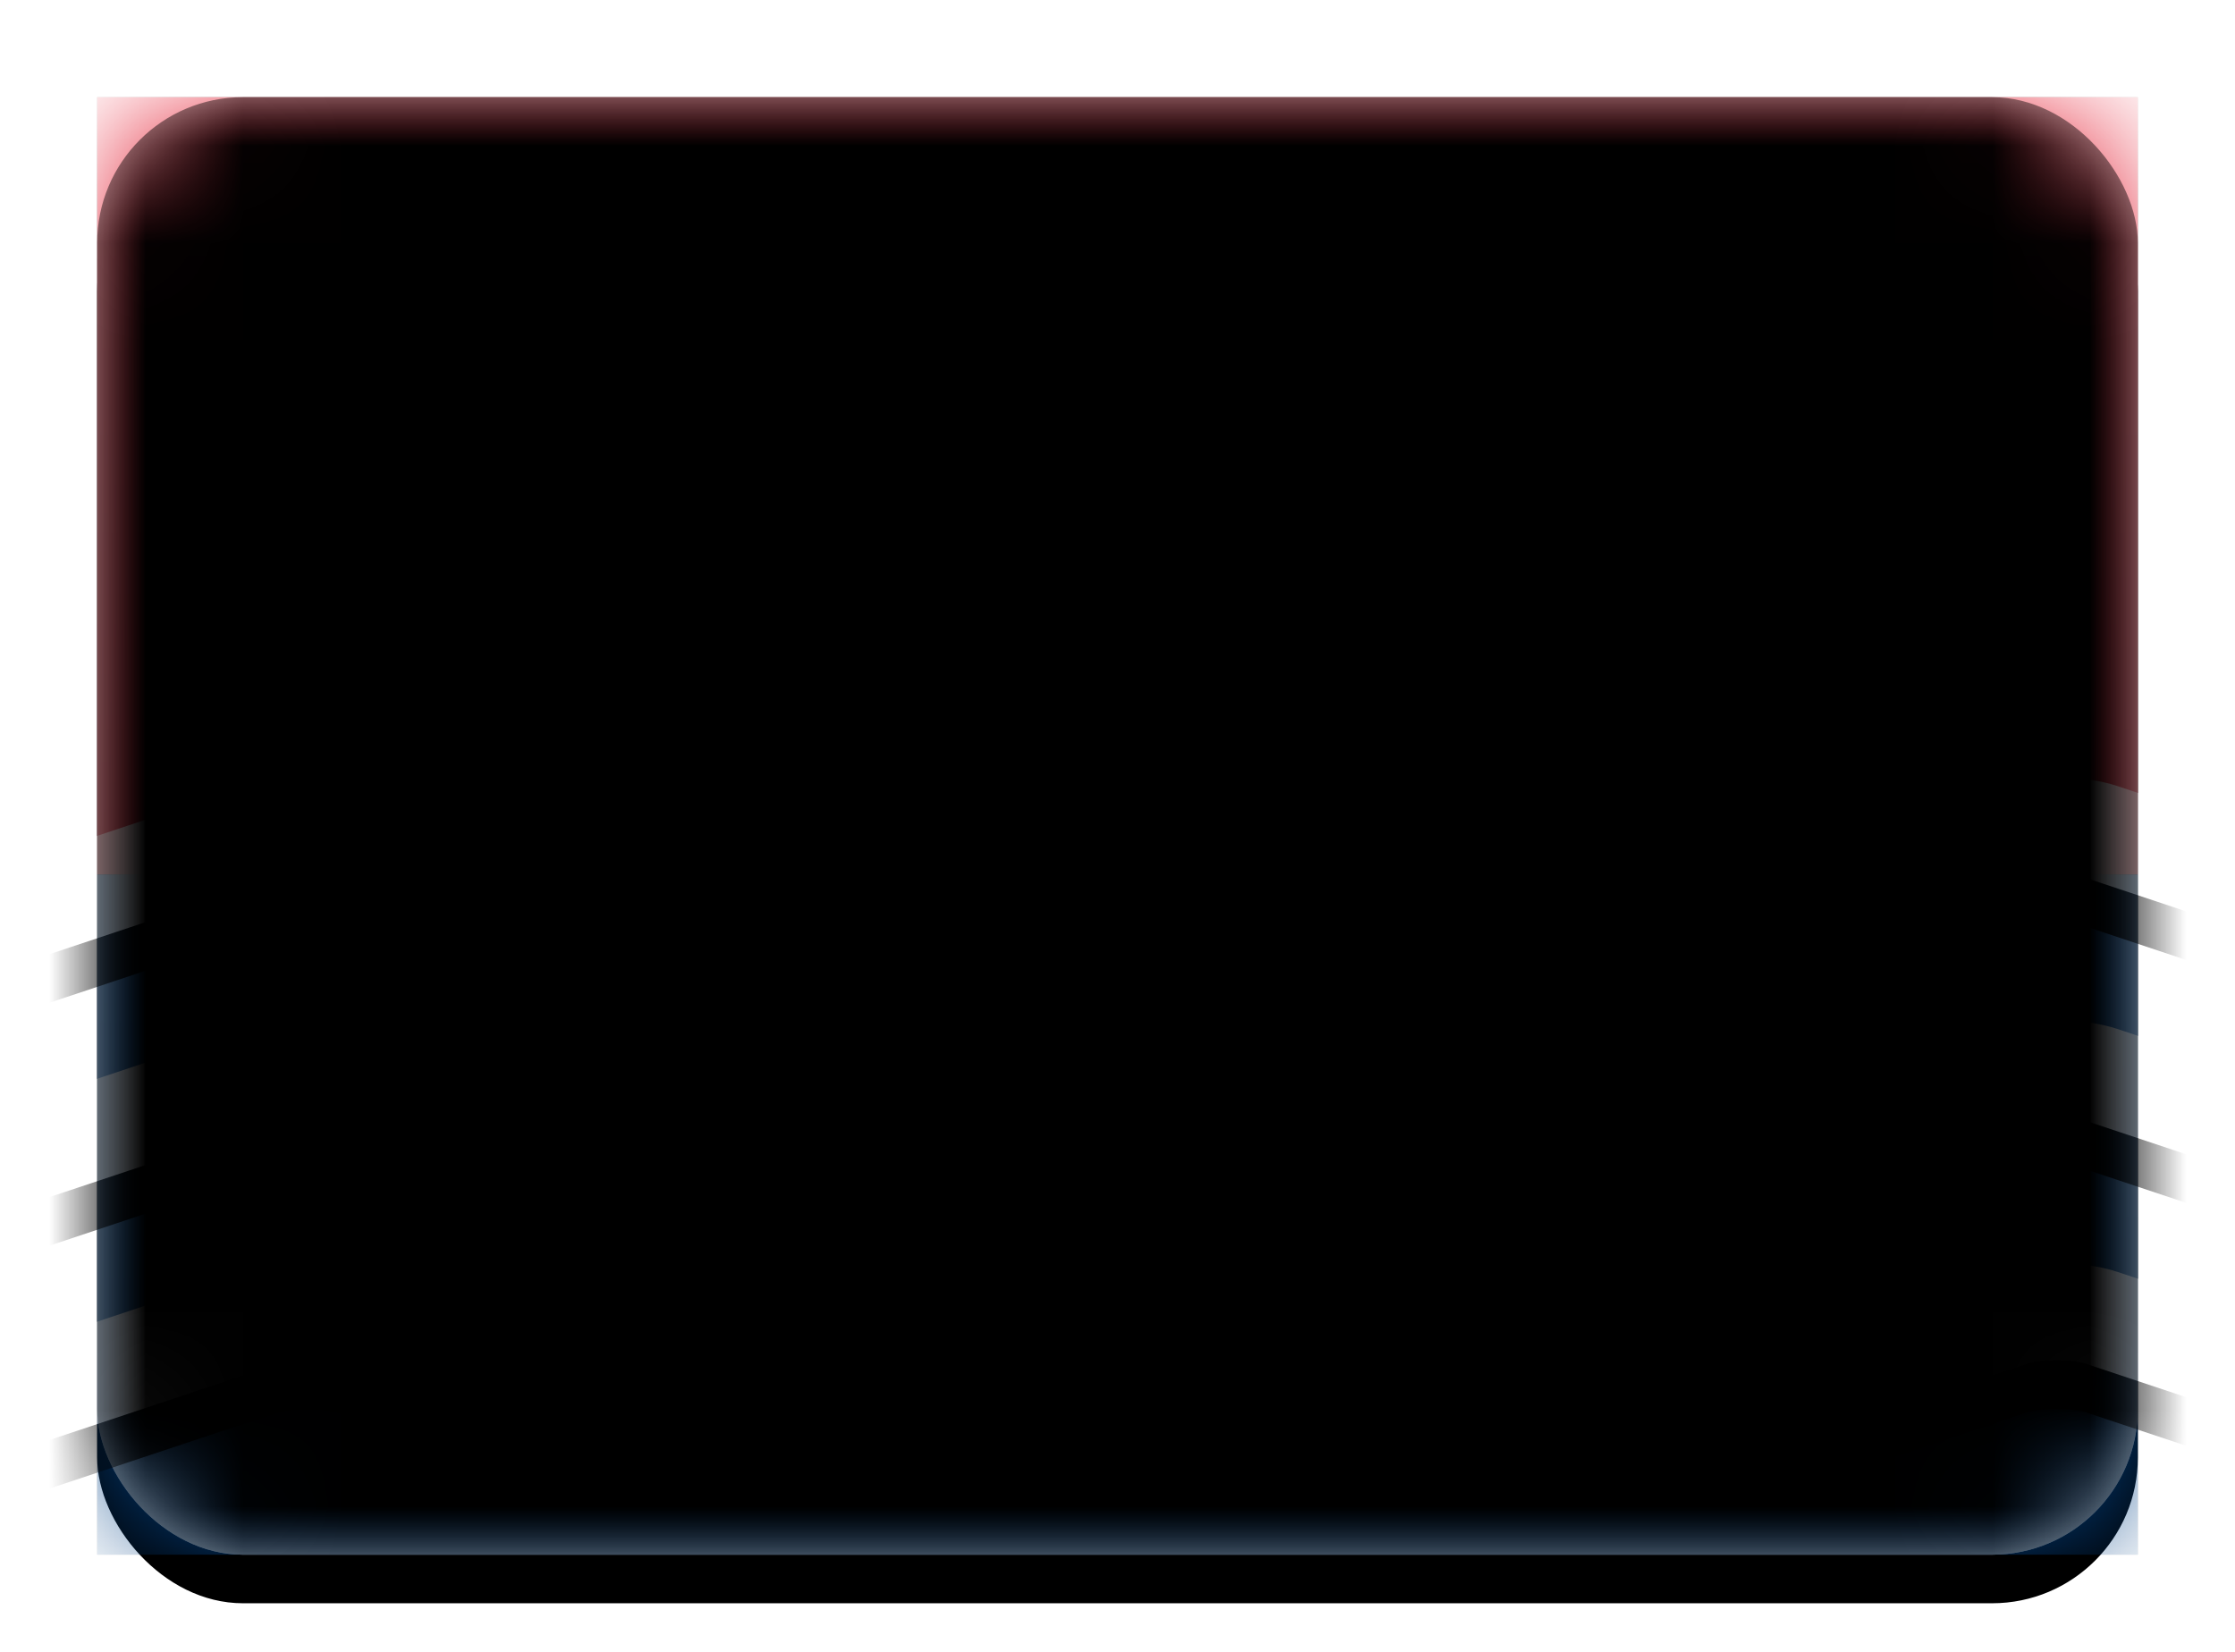 <?xml version="1.0" encoding="UTF-8"?>
<svg width="23px" height="17px" viewBox="0 0 23 17" version="1.1" xmlns="http://www.w3.org/2000/svg" xmlns:xlink="http://www.w3.org/1999/xlink">
    <!-- Generator: Sketch 41.2 (35397) - http://www.bohemiancoding.com/sketch -->
    <title>KI</title>
    <desc>Created with Sketch.</desc>
    <defs>
        <linearGradient x1="50%" y1="0%" x2="50%" y2="100%" id="linearGradient-1">
            <stop stop-color="#FFFFFF" offset="0%"></stop>
            <stop stop-color="#F0F0F0" offset="100%"></stop>
        </linearGradient>
        <rect id="path-2" x="0" y="0" width="21" height="15" rx="1.5"></rect>
        <filter x="-50%" y="-50%" width="200%" height="200%" filterUnits="objectBoundingBox" id="filter-4">
            <feOffset dx="0" dy="0.5" in="SourceAlpha" result="shadowOffsetOuter1"></feOffset>
            <feGaussianBlur stdDeviation="0.5" in="shadowOffsetOuter1" result="shadowBlurOuter1"></feGaussianBlur>
            <feColorMatrix values="0 0 0 0 0   0 0 0 0 0   0 0 0 0 0  0 0 0 0.16 0" type="matrix" in="shadowBlurOuter1"></feColorMatrix>
        </filter>
        <linearGradient x1="50%" y1="0%" x2="50%" y2="100%" id="linearGradient-5">
            <stop stop-color="#E72B3E" offset="0%"></stop>
            <stop stop-color="#CA1A2C" offset="100%"></stop>
        </linearGradient>
        <rect id="path-6" x="0" y="0" width="21" height="8"></rect>
        <filter x="-50%" y="-50%" width="200%" height="200%" filterUnits="objectBoundingBox" id="filter-7">
            <feMorphology radius="0.25" operator="dilate" in="SourceAlpha" result="shadowSpreadOuter1"></feMorphology>
            <feOffset dx="0" dy="0" in="shadowSpreadOuter1" result="shadowOffsetOuter1"></feOffset>
            <feColorMatrix values="0 0 0 0 0   0 0 0 0 0   0 0 0 0 0  0 0 0 0.08 0" type="matrix" in="shadowOffsetOuter1"></feColorMatrix>
        </filter>
        <linearGradient x1="50%" y1="0%" x2="50%" y2="100%" id="linearGradient-8">
            <stop stop-color="#FFDA57" offset="0%"></stop>
            <stop stop-color="#FCD036" offset="100%"></stop>
        </linearGradient>
        <circle id="path-9" cx="5.5" cy="7.5" r="2.5"></circle>
        <filter x="-50%" y="-50%" width="200%" height="200%" filterUnits="objectBoundingBox" id="filter-10">
            <feOffset dx="0" dy="0.5" in="SourceAlpha" result="shadowOffsetOuter1"></feOffset>
            <feColorMatrix values="0 0 0 0 0   0 0 0 0 0   0 0 0 0 0  0 0 0 0.08 0" type="matrix" in="shadowOffsetOuter1"></feColorMatrix>
        </filter>
        <path d="M5.5,11.035 L4.276,12.862 L3.966,10.685 L2.071,11.8 L2.736,9.704 L0.545,9.886 L2.053,8.287 L0,7.5 L2.053,6.713 L0.545,5.114 L2.736,5.296 L2.071,3.2 L3.966,4.315 L4.276,2.138 L5.5,3.965 L6.724,2.138 L7.034,4.315 L8.929,3.2 L8.264,5.296 L10.455,5.114 L8.947,6.713 L11,7.5 L8.947,8.287 L10.455,9.886 L8.264,9.704 L8.929,11.8 L7.034,10.685 L6.724,12.862 L5.5,11.035 Z M5.5,11 C7.433,11 9,9.433 9,7.5 C9,5.567 7.433,4 5.5,4 C3.567,4 2,5.567 2,7.5 C2,9.433 3.567,11 5.5,11 Z" id="path-11"></path>
        <filter x="-50%" y="-50%" width="200%" height="200%" filterUnits="objectBoundingBox" id="filter-12">
            <feOffset dx="0" dy="0.5" in="SourceAlpha" result="shadowOffsetOuter1"></feOffset>
            <feColorMatrix values="0 0 0 0 0   0 0 0 0 0   0 0 0 0 0  0 0 0 0.08 0" type="matrix" in="shadowOffsetOuter1"></feColorMatrix>
        </filter>
        <path d="M3.86,1.403 L3.813,1.169 L4.795,1.005 C4.795,1.005 3.477,0.694 3.042,0.538 C2.417,0.314 2.504,0.14 2.504,0.14 C2.504,0.14 4.289,0.491 5.169,0.491 C5.357,0.491 5.73,0.958 5.73,0.958 C5.73,0.958 6.379,0.303 6.689,0.281 C8.095,0.178 9.611,0 9.611,0 C9.611,0 9.172,0.294 8.909,0.374 C8.198,0.59 6.689,0.888 6.689,0.888 L6.478,1.216 L7.974,1.216 L7.343,1.403 L7.67,1.707 C7.67,1.707 7.327,1.529 6.876,1.613 C6.566,1.671 6.203,1.878 5.87,1.964 C5.052,2.174 4.561,1.403 4.561,1.403 L3.86,1.403 Z" id="path-13"></path>
        <filter x="-50%" y="-50%" width="200%" height="200%" filterUnits="objectBoundingBox" id="filter-14">
            <feOffset dx="0" dy="0.5" in="SourceAlpha" result="shadowOffsetOuter1"></feOffset>
            <feColorMatrix values="0 0 0 0 0   0 0 0 0 0   0 0 0 0 0  0 0 0 0.08 0" type="matrix" in="shadowOffsetOuter1"></feColorMatrix>
        </filter>
        <linearGradient x1="50%" y1="0%" x2="50%" y2="100%" id="linearGradient-15">
            <stop stop-color="#0652A2" offset="0%"></stop>
            <stop stop-color="#034285" offset="100%"></stop>
        </linearGradient>
        <rect id="path-16" x="0" y="8" width="21" height="7"></rect>
        <filter x="-50%" y="-50%" width="200%" height="200%" filterUnits="objectBoundingBox" id="filter-17">
            <feMorphology radius="0.25" operator="dilate" in="SourceAlpha" result="shadowSpreadOuter1"></feMorphology>
            <feOffset dx="0" dy="0" in="shadowSpreadOuter1" result="shadowOffsetOuter1"></feOffset>
            <feColorMatrix values="0 0 0 0 0   0 0 0 0 0   0 0 0 0 0  0 0 0 0.06 0" type="matrix" in="shadowOffsetOuter1"></feColorMatrix>
        </filter>
        <path d="M23.322,12.933 L22.853,12.777 L20.791,12.09 C20.431,11.97 19.894,11.971 19.537,12.09 L17.474,12.777 C17.32,12.828 17.006,12.828 16.853,12.777 L14.791,12.09 C14.431,11.97 13.894,11.971 13.537,12.09 L11.474,12.777 C11.32,12.828 11.006,12.828 10.853,12.777 L8.791,12.09 C8.431,11.97 7.894,11.971 7.537,12.09 L5.474,12.777 C5.32,12.828 5.006,12.828 4.853,12.777 L2.791,12.09 C2.431,11.97 1.894,11.971 1.537,12.09 L-0.526,12.777 L-1,12.935 L-0.684,13.884 L-0.209,13.726 L1.853,13.038 C2.006,12.987 2.32,12.987 2.474,13.038 L4.537,13.726 C4.894,13.845 5.431,13.846 5.791,13.726 L7.853,13.038 C8.006,12.987 8.32,12.987 8.474,13.038 L10.537,13.726 C10.894,13.845 11.431,13.846 11.791,13.726 L13.853,13.038 C14.006,12.987 14.32,12.987 14.474,13.038 L16.537,13.726 C16.894,13.845 17.431,13.846 17.791,13.726 L19.853,13.038 C20.006,12.987 20.32,12.987 20.474,13.038 L22.537,13.726 L23.006,13.882 L23.48,14.04 L23.796,13.092 L23.322,12.933 Z M23.322,10.433 L22.853,10.277 L20.791,9.59 C20.431,9.47 19.894,9.471 19.537,9.59 L17.474,10.277 C17.32,10.328 17.006,10.328 16.853,10.277 L14.791,9.59 C14.431,9.47 13.894,9.471 13.537,9.59 L11.474,10.277 C11.32,10.328 11.006,10.328 10.853,10.277 L8.791,9.59 C8.431,9.47 7.894,9.471 7.537,9.59 L5.474,10.277 C5.32,10.328 5.006,10.328 4.853,10.277 L2.791,9.59 C2.431,9.47 1.894,9.471 1.537,9.59 L-0.526,10.277 L-1,10.435 L-0.684,11.384 L-0.209,11.226 L1.853,10.538 C2.006,10.487 2.32,10.487 2.474,10.538 L4.537,11.226 C4.894,11.345 5.431,11.346 5.791,11.226 L7.853,10.538 C8.006,10.487 8.32,10.487 8.474,10.538 L10.537,11.226 C10.894,11.345 11.431,11.346 11.791,11.226 L13.853,10.538 C14.006,10.487 14.32,10.487 14.474,10.538 L16.537,11.226 C16.894,11.345 17.431,11.346 17.791,11.226 L19.853,10.538 C20.006,10.487 20.32,10.487 20.474,10.538 L22.537,11.226 L23.006,11.382 L23.48,11.54 L23.796,10.592 L23.322,10.433 Z M23.322,7.933 L22.853,7.777 L20.791,7.09 C20.431,6.97 19.894,6.971 19.537,7.09 L17.474,7.777 C17.32,7.828 17.006,7.828 16.853,7.777 L14.791,7.09 C14.431,6.97 13.894,6.971 13.537,7.09 L11.474,7.777 C11.32,7.828 11.006,7.828 10.853,7.777 L8.791,7.09 C8.431,6.97 7.894,6.971 7.537,7.09 L5.474,7.777 C5.32,7.828 5.006,7.828 4.853,7.777 L2.791,7.09 C2.431,6.97 1.894,6.971 1.537,7.09 L-0.526,7.777 L-1,7.935 L-0.684,8.884 L-0.209,8.726 L1.853,8.038 C2.006,7.987 2.32,7.987 2.474,8.038 L4.537,8.726 C4.894,8.845 5.431,8.846 5.791,8.726 L7.853,8.038 C8.006,7.987 8.32,7.987 8.474,8.038 L10.537,8.726 C10.894,8.845 11.431,8.846 11.791,8.726 L13.853,8.038 C14.006,7.987 14.32,7.987 14.474,8.038 L16.537,8.726 C16.894,8.845 17.431,8.846 17.791,8.726 L19.853,8.038 C20.006,7.987 20.32,7.987 20.474,8.038 L22.537,8.726 C22.898,8.846 22.898,8.846 23.006,8.882 L23.48,9.04 L23.796,8.092 L23.322,7.933 Z" id="path-18"></path>
        <filter x="-50%" y="-50%" width="200%" height="200%" filterUnits="objectBoundingBox" id="filter-19">
            <feOffset dx="0" dy="0.5" in="SourceAlpha" result="shadowOffsetOuter1"></feOffset>
            <feColorMatrix values="0 0 0 0 0   0 0 0 0 0   0 0 0 0 0  0 0 0 0.24 0" type="matrix" in="shadowOffsetOuter1"></feColorMatrix>
        </filter>
        <rect id="path-20" x="0" y="0" width="21" height="15" rx="1.5"></rect>
        <filter x="-50%" y="-50%" width="200%" height="200%" filterUnits="objectBoundingBox" id="filter-21">
            <feOffset dx="0" dy="-0.5" in="SourceAlpha" result="shadowOffsetInner1"></feOffset>
            <feComposite in="shadowOffsetInner1" in2="SourceAlpha" operator="arithmetic" k2="-1" k3="1" result="shadowInnerInner1"></feComposite>
            <feColorMatrix values="0 0 0 0 0   0 0 0 0 0   0 0 0 0 0  0 0 0 0.04 0" type="matrix" in="shadowInnerInner1" result="shadowMatrixInner1"></feColorMatrix>
            <feOffset dx="0" dy="0.5" in="SourceAlpha" result="shadowOffsetInner2"></feOffset>
            <feComposite in="shadowOffsetInner2" in2="SourceAlpha" operator="arithmetic" k2="-1" k3="1" result="shadowInnerInner2"></feComposite>
            <feColorMatrix values="0 0 0 0 1   0 0 0 0 1   0 0 0 0 1  0 0 0 0.12 0" type="matrix" in="shadowInnerInner2" result="shadowMatrixInner2"></feColorMatrix>
            <feMerge>
                <feMergeNode in="shadowMatrixInner1"></feMergeNode>
                <feMergeNode in="shadowMatrixInner2"></feMergeNode>
            </feMerge>
        </filter>
    </defs>
    <g id="Flag-Kit" stroke="none" stroke-width="1" fill="none" fill-rule="evenodd">
        <g id="KI">
            <g id="BF" transform="translate(1, 1)">
                <mask id="mask-3" fill="white">
                    <use xlink:href="#path-2"></use>
                </mask>
                <g id="Mask">
                    <use fill="black" fill-opacity="1" filter="url(#filter-4)" xlink:href="#path-2"></use>
                    <use fill="url(#linearGradient-1)" fill-rule="evenodd" xlink:href="#path-2"></use>
                </g>
                <g id="Rectangle-2" mask="url(#mask-3)">
                    <use fill="black" fill-opacity="1" filter="url(#filter-7)" xlink:href="#path-6"></use>
                    <use fill="url(#linearGradient-5)" fill-rule="evenodd" xlink:href="#path-6"></use>
                </g>
                <g id="Group" mask="url(#mask-3)">
                    <g transform="translate(5, 1)">
                        <g id="Oval-9">
                            <use fill="black" fill-opacity="1" filter="url(#filter-10)" xlink:href="#path-9"></use>
                            <use fill="url(#linearGradient-8)" fill-rule="evenodd" xlink:href="#path-9"></use>
                        </g>
                        <g id="Star-28">
                            <use fill="black" fill-opacity="1" filter="url(#filter-12)" xlink:href="#path-11"></use>
                            <use fill="url(#linearGradient-8)" fill-rule="evenodd" xlink:href="#path-11"></use>
                        </g>
                        <g id="Rectangle-1399">
                            <use fill="black" fill-opacity="1" filter="url(#filter-14)" xlink:href="#path-13"></use>
                            <use fill="url(#linearGradient-8)" fill-rule="evenodd" xlink:href="#path-13"></use>
                        </g>
                    </g>
                </g>
                <g id="Rectangle-2" mask="url(#mask-3)">
                    <use fill="black" fill-opacity="1" filter="url(#filter-17)" xlink:href="#path-16"></use>
                    <use fill="url(#linearGradient-15)" fill-rule="evenodd" xlink:href="#path-16"></use>
                </g>
                <g id="Combined-Shape" mask="url(#mask-3)">
                    <use fill="black" fill-opacity="1" filter="url(#filter-19)" xlink:href="#path-18"></use>
                    <use fill="#FFFFFF" fill-rule="evenodd" xlink:href="#path-18"></use>
                </g>
                <g id="Depth" mask="url(#mask-3)" fill-opacity="1" fill="black">
                    <use filter="url(#filter-21)" xlink:href="#path-20"></use>
                </g>
            </g>
        </g>
    </g>
</svg>
